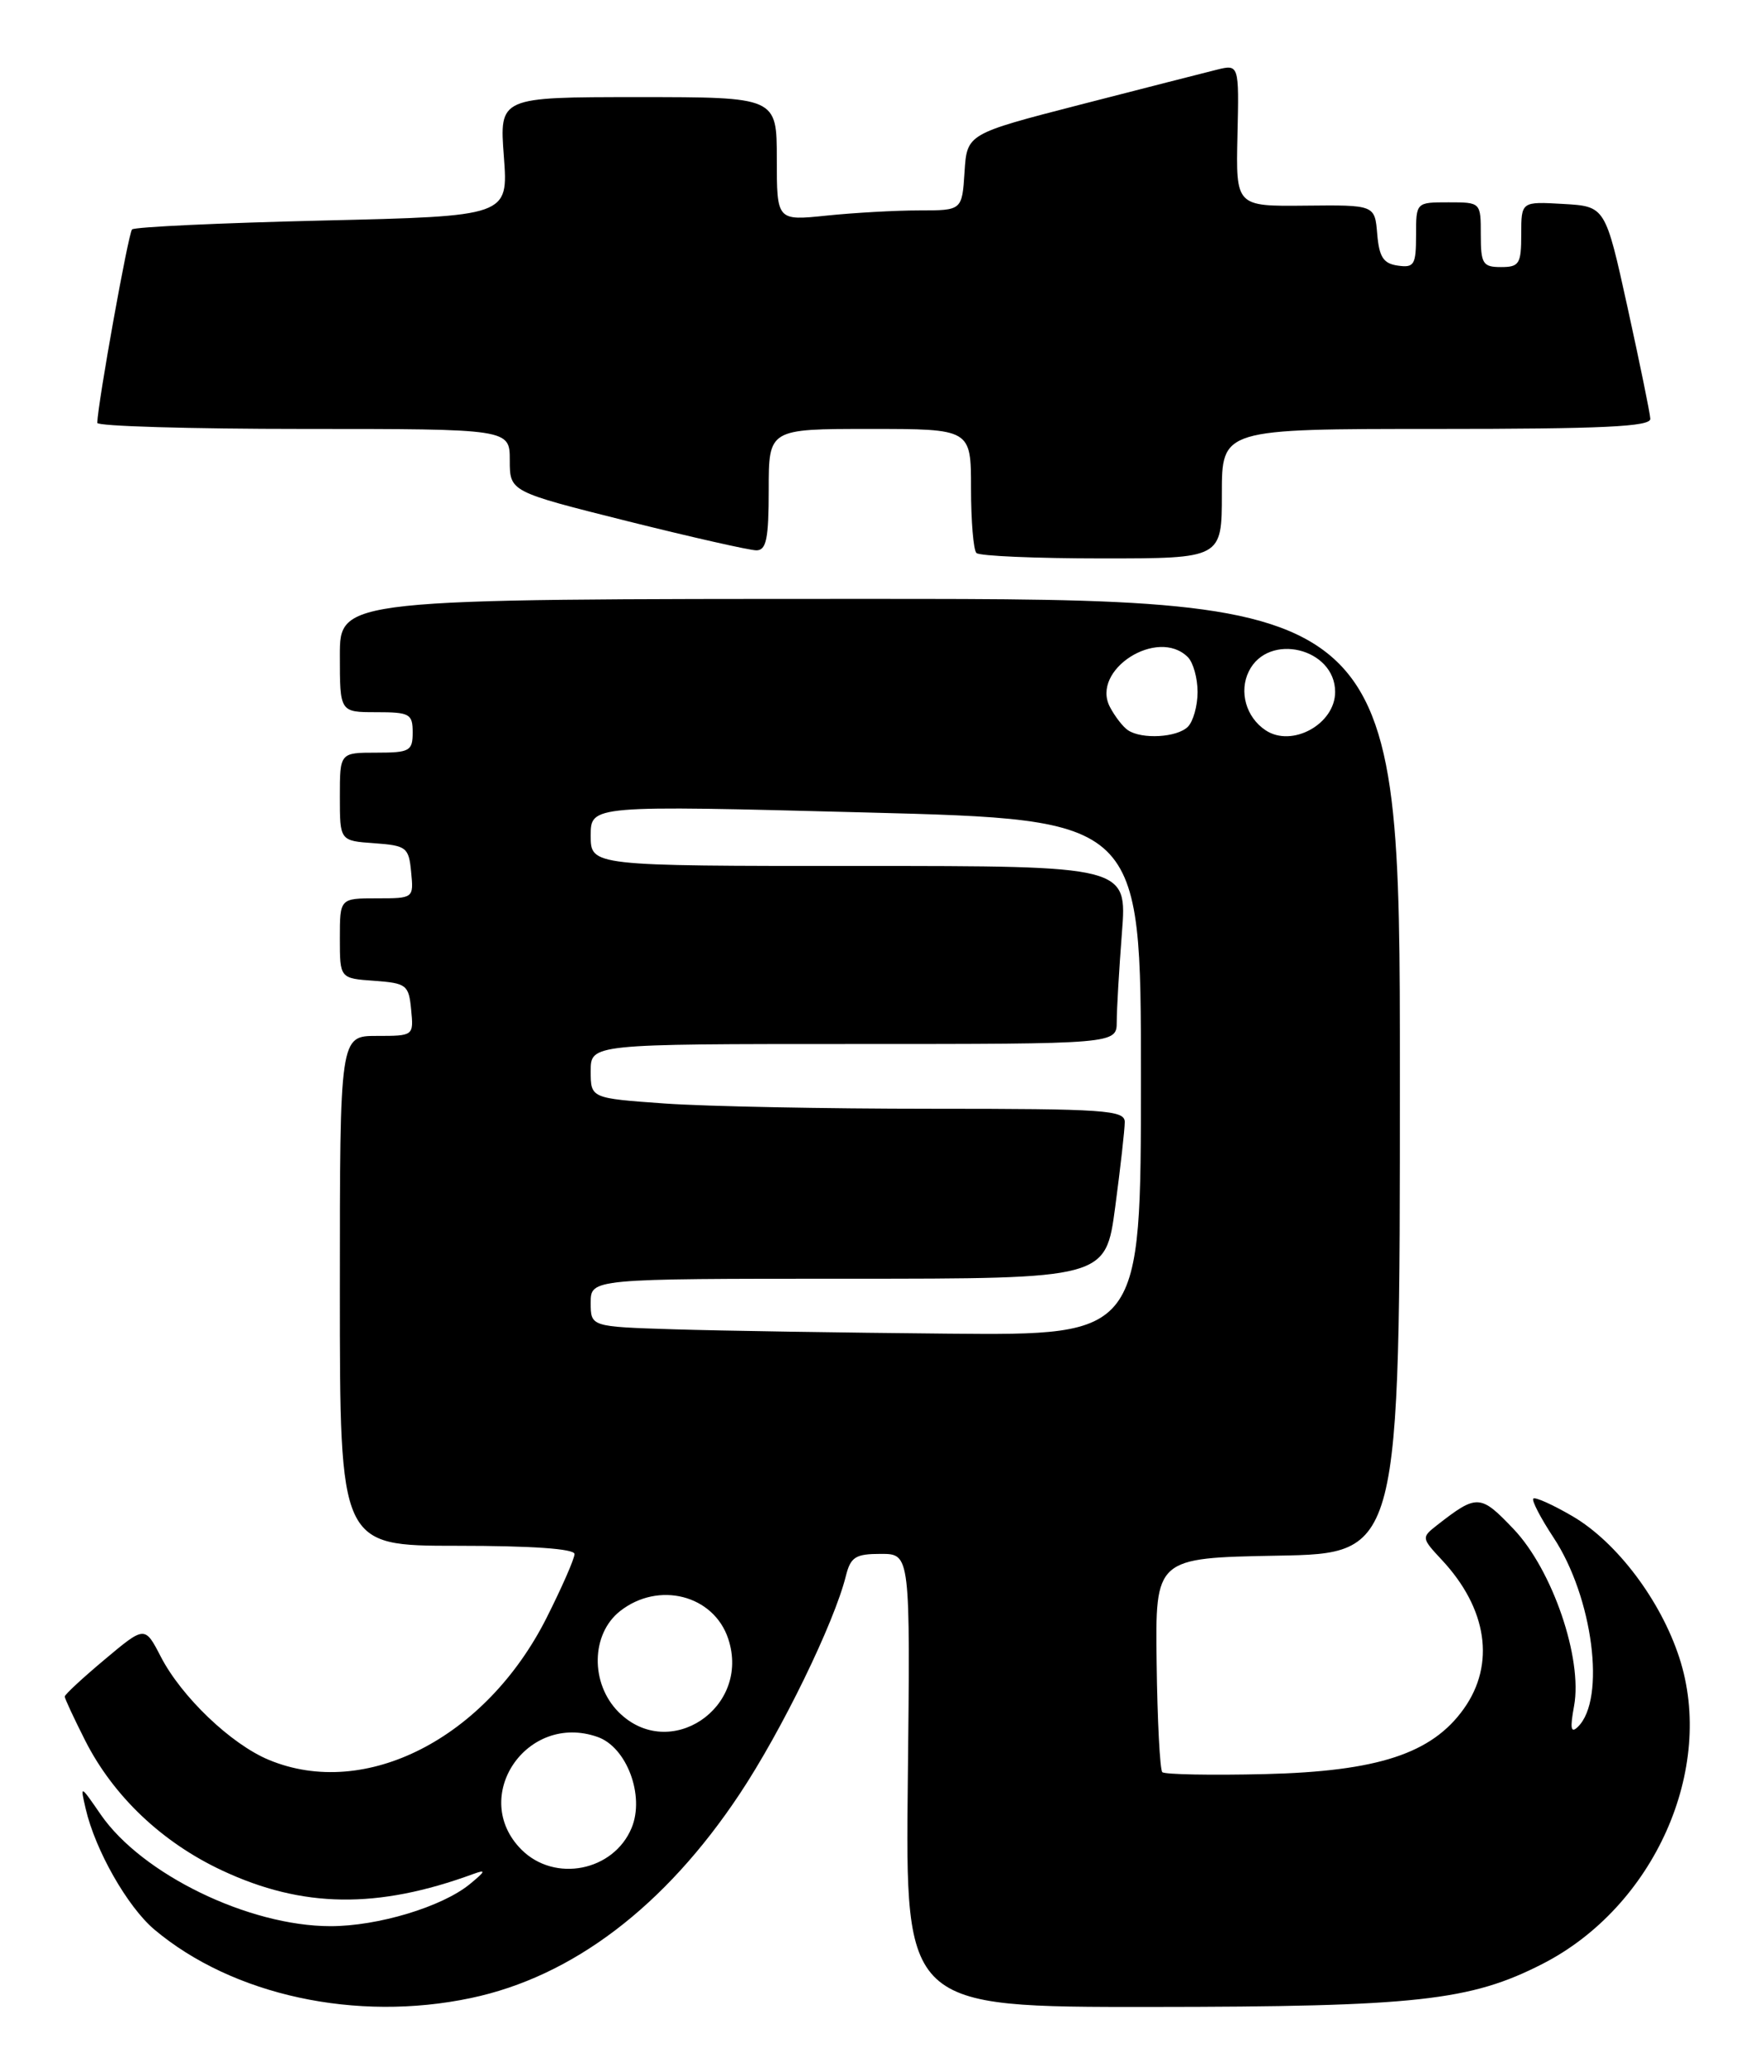 <?xml version="1.0" encoding="UTF-8" standalone="no"?>
<!DOCTYPE svg PUBLIC "-//W3C//DTD SVG 1.1//EN" "http://www.w3.org/Graphics/SVG/1.1/DTD/svg11.dtd" >
<svg xmlns="http://www.w3.org/2000/svg" xmlns:xlink="http://www.w3.org/1999/xlink" version="1.1" viewBox="0 0 218 256">
 <g >
 <path fill="currentColor"
d=" M 58.20 246.88 C 70.75 244.24 82.17 235.57 91.40 221.68 C 96.61 213.85 103.08 200.56 104.53 194.75 C 105.12 192.38 105.72 192.00 108.86 192.00 C 112.50 192.00 112.50 192.00 112.19 220.00 C 111.88 248.00 111.88 248.00 142.19 247.98 C 175.02 247.96 181.70 247.23 190.63 242.66 C 204.42 235.61 212.03 218.57 207.53 204.81 C 205.22 197.72 199.81 190.56 194.36 187.36 C 191.91 185.93 189.72 184.94 189.49 185.17 C 189.27 185.40 190.39 187.56 191.98 189.97 C 196.86 197.34 198.49 209.97 195.00 213.37 C 194.13 214.22 194.01 213.59 194.53 210.78 C 195.60 204.93 191.86 193.99 187.06 188.94 C 182.94 184.61 182.54 184.59 177.56 188.48 C 175.66 189.97 175.67 190.05 178.19 192.75 C 183.81 198.77 184.82 205.64 180.90 211.14 C 176.96 216.68 170.27 218.87 156.34 219.21 C 149.65 219.37 143.93 219.26 143.64 218.97 C 143.35 218.68 143.03 212.60 142.94 205.47 C 142.77 192.50 142.77 192.50 157.88 192.22 C 173.00 191.95 173.00 191.95 173.00 132.97 C 173.00 74.00 173.00 74.00 107.50 74.00 C 42.00 74.00 42.00 74.00 42.00 81.00 C 42.00 88.00 42.00 88.00 46.50 88.00 C 50.63 88.00 51.00 88.20 51.00 90.50 C 51.00 92.80 50.63 93.00 46.50 93.00 C 42.00 93.00 42.00 93.00 42.00 98.44 C 42.00 103.89 42.00 103.89 46.25 104.19 C 50.24 104.48 50.52 104.70 50.81 107.75 C 51.13 110.99 51.11 111.00 46.56 111.00 C 42.00 111.00 42.00 111.00 42.00 115.94 C 42.00 120.89 42.00 120.89 46.25 121.19 C 50.24 121.48 50.52 121.70 50.81 124.75 C 51.13 127.99 51.11 128.00 46.56 128.00 C 42.00 128.00 42.00 128.00 42.00 159.50 C 42.00 191.00 42.00 191.00 56.50 191.00 C 65.74 191.00 71.00 191.37 71.00 192.02 C 71.00 192.59 69.45 196.12 67.56 199.88 C 60.05 214.79 45.15 222.42 33.22 217.45 C 28.55 215.51 22.43 209.66 19.87 204.70 C 17.90 200.89 17.90 200.89 12.95 205.04 C 10.23 207.32 8.00 209.38 8.00 209.63 C 8.00 209.87 9.14 212.32 10.53 215.07 C 14.02 221.95 20.03 227.65 27.45 231.12 C 37.38 235.77 46.64 235.90 58.50 231.55 C 60.11 230.96 60.02 231.20 58.03 232.83 C 54.60 235.62 46.70 238.00 40.85 238.00 C 30.75 238.00 17.55 231.59 12.45 224.21 C 9.90 220.51 9.90 220.51 10.59 223.50 C 11.78 228.63 15.76 235.62 19.08 238.42 C 28.76 246.56 44.04 249.87 58.20 246.88 Z  M 151.00 61.00 C 151.00 53.00 151.00 53.00 177.50 53.00 C 198.06 53.00 203.99 52.72 203.95 51.75 C 203.92 51.06 202.65 44.88 201.14 38.00 C 198.39 25.50 198.39 25.50 193.19 25.20 C 188.00 24.90 188.00 24.90 188.00 28.95 C 188.00 32.60 187.76 33.00 185.50 33.00 C 183.25 33.00 183.00 32.60 183.00 29.00 C 183.00 25.00 183.00 25.00 179.00 25.00 C 175.00 25.00 175.00 25.00 175.00 29.07 C 175.00 32.72 174.77 33.11 172.75 32.82 C 170.96 32.57 170.44 31.76 170.20 28.91 C 169.90 25.32 169.90 25.32 161.31 25.41 C 152.73 25.50 152.73 25.50 152.93 16.72 C 153.13 7.93 153.13 7.93 150.31 8.63 C 148.77 9.01 141.20 10.95 133.50 12.93 C 119.50 16.54 119.50 16.54 119.20 21.27 C 118.89 26.00 118.89 26.00 113.59 26.00 C 110.68 26.00 105.53 26.29 102.15 26.64 C 96.00 27.28 96.00 27.28 96.00 19.64 C 96.00 12.00 96.00 12.00 78.86 12.00 C 61.71 12.00 61.71 12.00 62.27 19.35 C 62.82 26.71 62.82 26.71 39.85 27.25 C 27.22 27.55 16.63 28.04 16.32 28.35 C 15.86 28.81 12.10 49.73 12.02 52.25 C 12.01 52.66 23.48 53.00 37.50 53.00 C 63.00 53.00 63.00 53.00 63.00 56.88 C 63.00 60.75 63.00 60.75 77.48 64.38 C 85.44 66.37 92.64 68.00 93.48 68.00 C 94.71 68.00 95.00 66.55 95.00 60.50 C 95.00 53.00 95.00 53.00 107.50 53.00 C 120.00 53.00 120.00 53.00 120.00 60.33 C 120.00 64.37 120.30 67.97 120.67 68.33 C 121.03 68.70 128.01 69.00 136.17 69.00 C 151.00 69.00 151.00 69.00 151.00 61.00 Z  M 64.45 228.55 C 57.98 222.07 65.09 211.53 73.85 214.62 C 77.46 215.88 79.70 221.89 78.06 225.85 C 75.84 231.21 68.56 232.65 64.45 228.55 Z  M 76.45 211.55 C 72.94 208.03 73.02 201.91 76.63 199.07 C 81.39 195.33 88.21 197.08 90.00 202.50 C 92.82 211.04 82.70 217.79 76.45 211.55 Z  M 83.25 164.25 C 73.00 163.93 73.00 163.93 73.00 160.97 C 73.00 158.00 73.00 158.00 104.82 158.00 C 136.64 158.00 136.64 158.00 137.82 149.14 C 138.47 144.26 139.00 139.54 139.00 138.64 C 139.00 137.17 136.57 137.00 115.15 137.00 C 102.04 137.00 87.19 136.71 82.15 136.35 C 73.00 135.70 73.00 135.70 73.00 132.35 C 73.00 129.00 73.00 129.00 105.50 129.00 C 138.00 129.00 138.00 129.00 138.01 126.25 C 138.01 124.74 138.30 119.79 138.65 115.25 C 139.30 107.00 139.30 107.00 106.15 107.00 C 73.00 107.00 73.00 107.00 73.00 103.25 C 73.00 99.50 73.00 99.50 107.00 100.39 C 141.00 101.27 141.00 101.27 141.00 133.14 C 141.00 165.00 141.00 165.00 117.25 164.79 C 104.19 164.67 88.89 164.43 83.25 164.25 Z  M 139.40 90.23 C 138.79 89.83 137.79 88.54 137.17 87.36 C 134.76 82.78 143.07 77.47 146.80 81.20 C 147.46 81.86 148.00 83.80 148.00 85.50 C 148.00 87.21 147.46 89.14 146.80 89.80 C 145.47 91.13 141.12 91.38 139.40 90.23 Z  M 156.40 90.23 C 153.99 88.63 153.09 85.45 154.34 82.94 C 156.74 78.09 165.00 80.08 165.00 85.50 C 165.00 89.47 159.66 92.41 156.40 90.23 Z "/>
</g>
</svg>